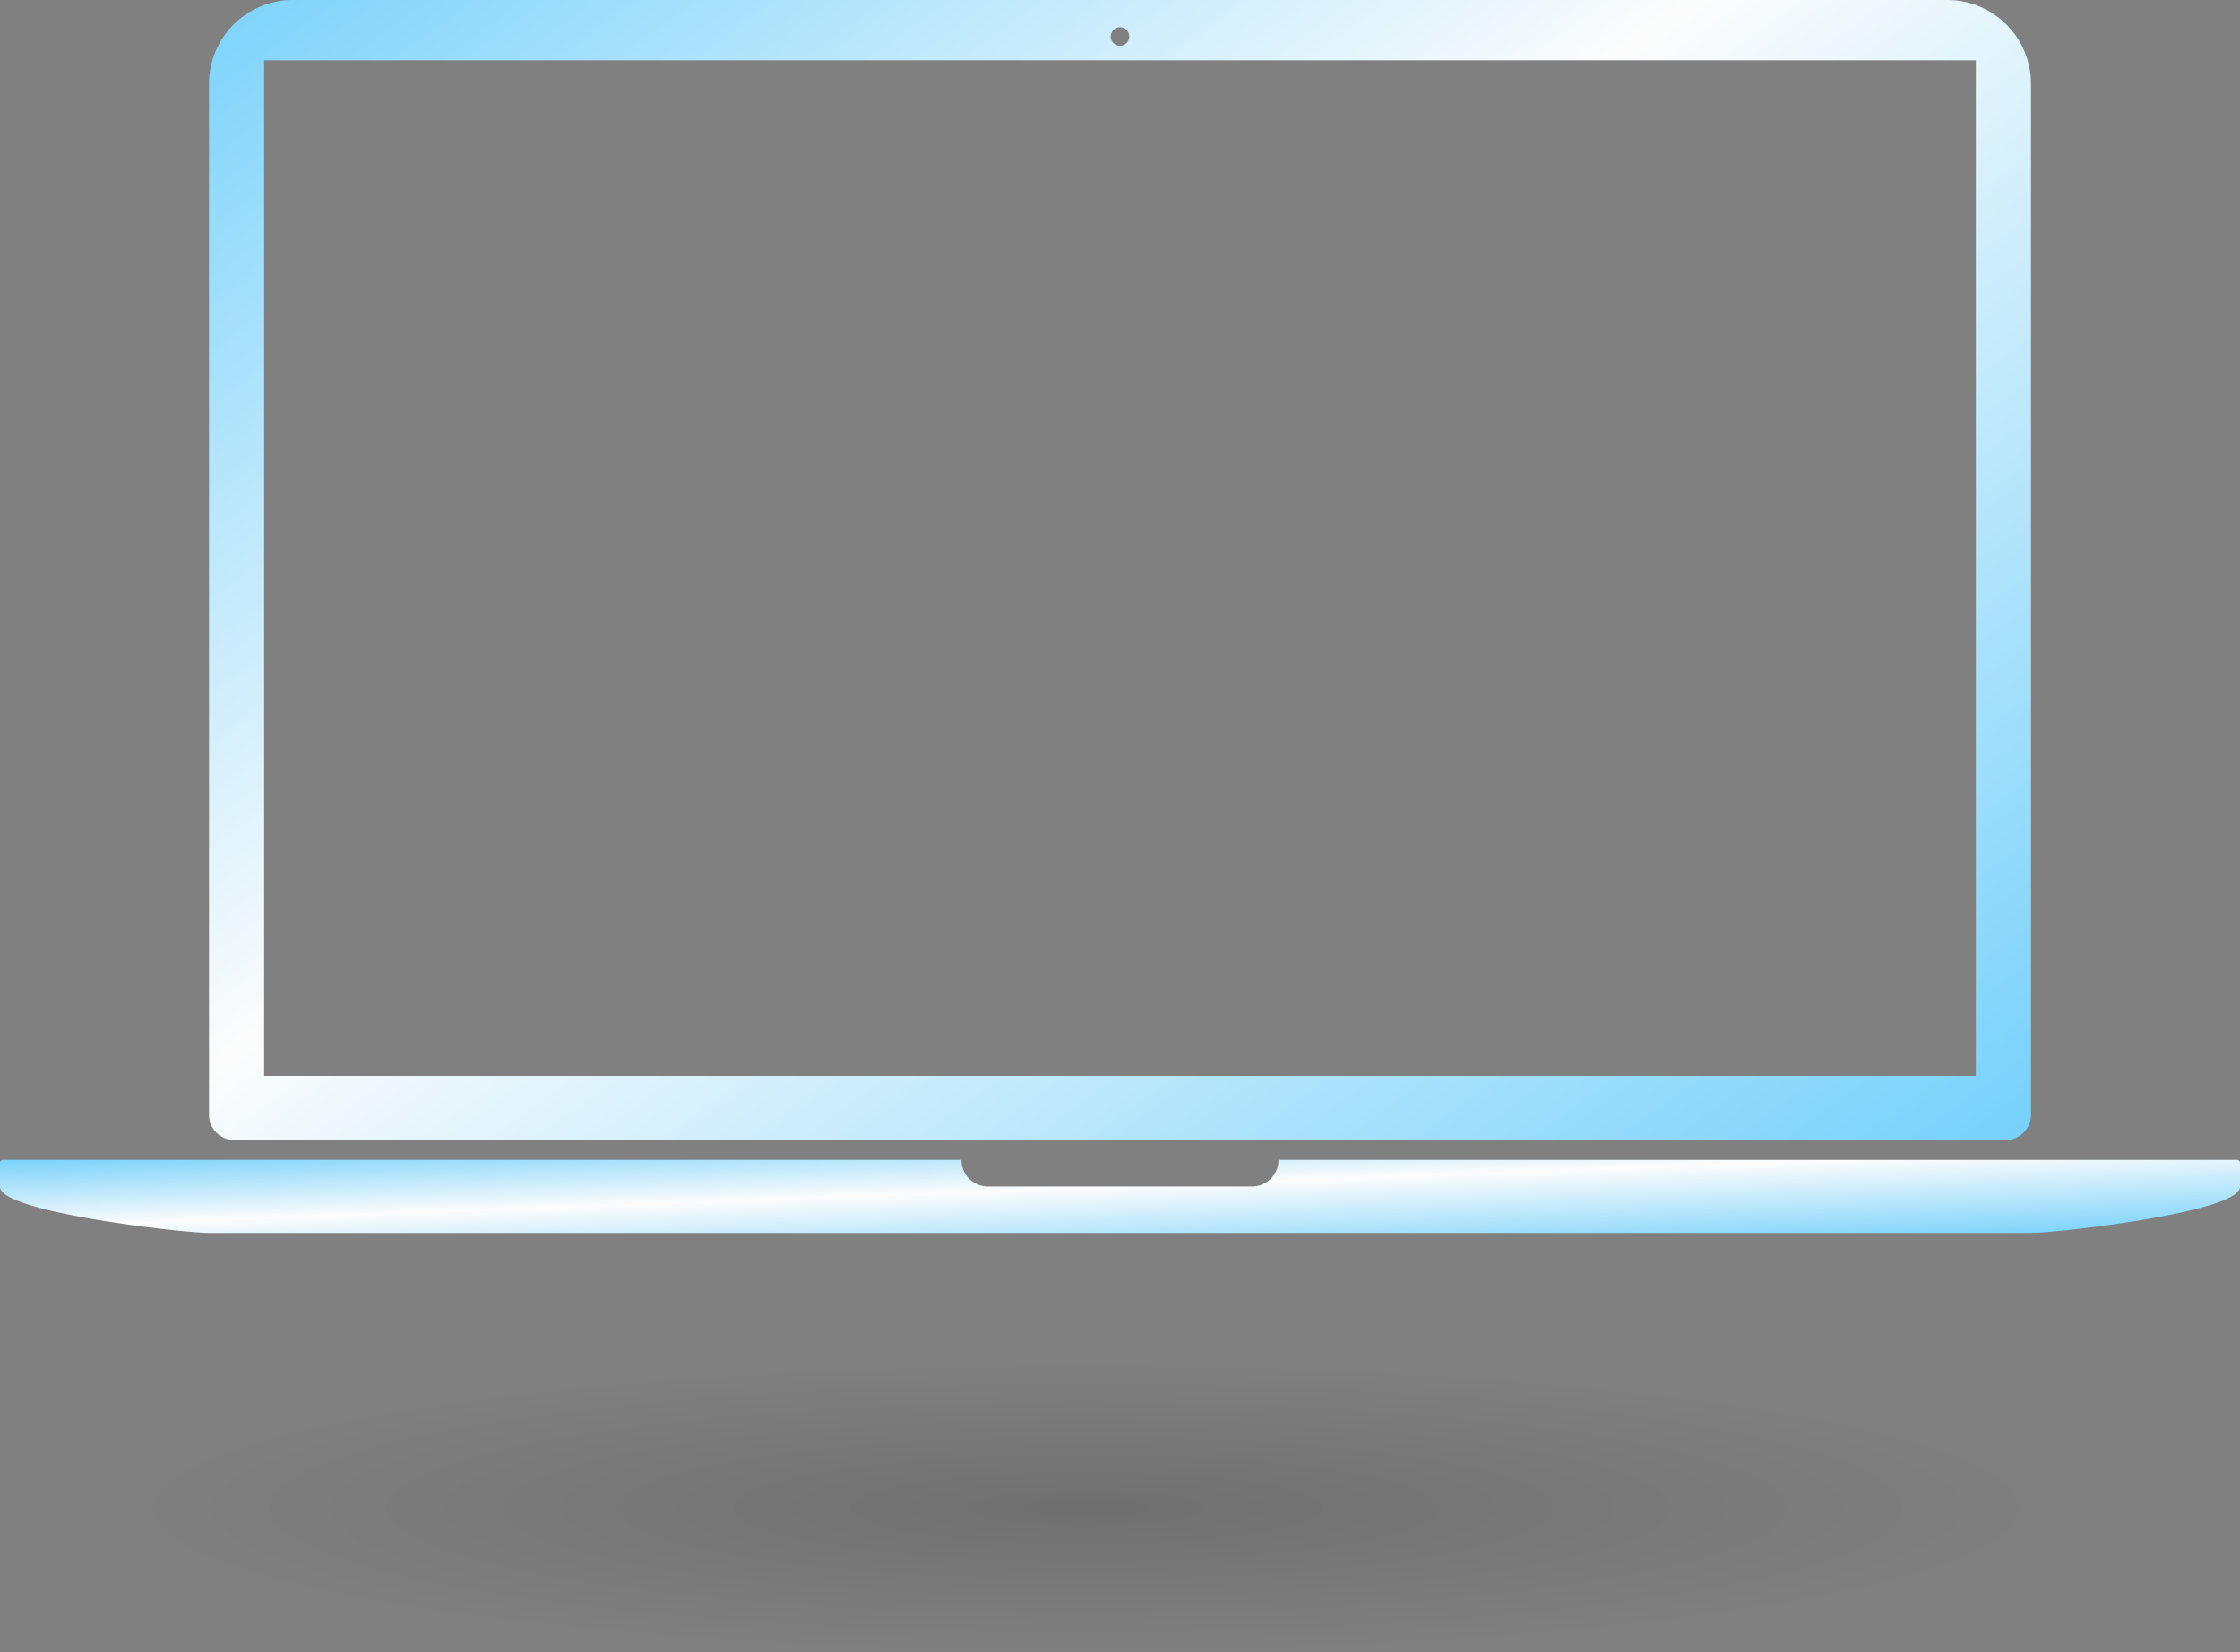 <svg xmlns="http://www.w3.org/2000/svg" xmlns:xlink="http://www.w3.org/1999/xlink" width="318.581" height="235" viewBox="0 0 318.581 235">
  <rect x="0" y="0" width="318.581" height="235" fill="#808080" stroke="none"/>
  <defs>
    <linearGradient id="linear-gradient" x1="-0.026" x2="1.044" y2="0.933" gradientUnits="objectBoundingBox">
      <stop offset="0" stop-color="#76d1fb"/>
      <stop offset="0.448" stop-color="#fcfcfc"/>
      <stop offset="1" stop-color="#76d1fb"/>
    </linearGradient>
    <radialGradient id="radial-gradient" cx="0.5" cy="0.5" r="0.5" gradientUnits="objectBoundingBox">
      <stop offset="0"/>
      <stop offset="1" stop-opacity="0"/>
    </radialGradient>
  </defs>
  <g id="mac_blue" transform="translate(-2428.382 -491.119)">
    <path id="Path_13" data-name="Path 13" d="M2458.109,503.049v146.64a3.6,3.6,0,0,0,3.6,3.6H2713.64a3.6,3.6,0,0,0,3.6-3.6V503.049a11.93,11.93,0,0,0-11.93-11.93H2470.04A11.931,11.931,0,0,0,2458.109,503.049Zm130.876-6.815a1.315,1.315,0,1,1-1.312-1.233A1.274,1.274,0,0,1,2588.985,496.234ZM2465.954,499.7h243.438V644.167H2465.954Z" fill="url(#linear-gradient)"/>
    <path id="Path_14" data-name="Path 14" d="M2428.821,656.106h136.343a.031.031,0,0,0-.031.031,3.756,3.756,0,0,0,3.756,3.756h37.568a3.756,3.756,0,0,0,3.756-3.756.031.031,0,0,0-.031-.031h136.343a.438.438,0,0,1,.438.438v3.4c0,3.619-26.107,6.553-29.727,6.553H2458.109c-3.619,0-29.727-2.934-29.727-6.553v-3.4A.439.439,0,0,1,2428.821,656.106Z" fill="url(#linear-gradient)"/>
    <ellipse id="Ellipse_9" data-name="Ellipse 9" cx="134.5" cy="20.5" rx="134.5" ry="20.5" transform="translate(2448.382 685.119)" opacity="0.128" fill="url(#radial-gradient)"/>
  </g>
</svg>